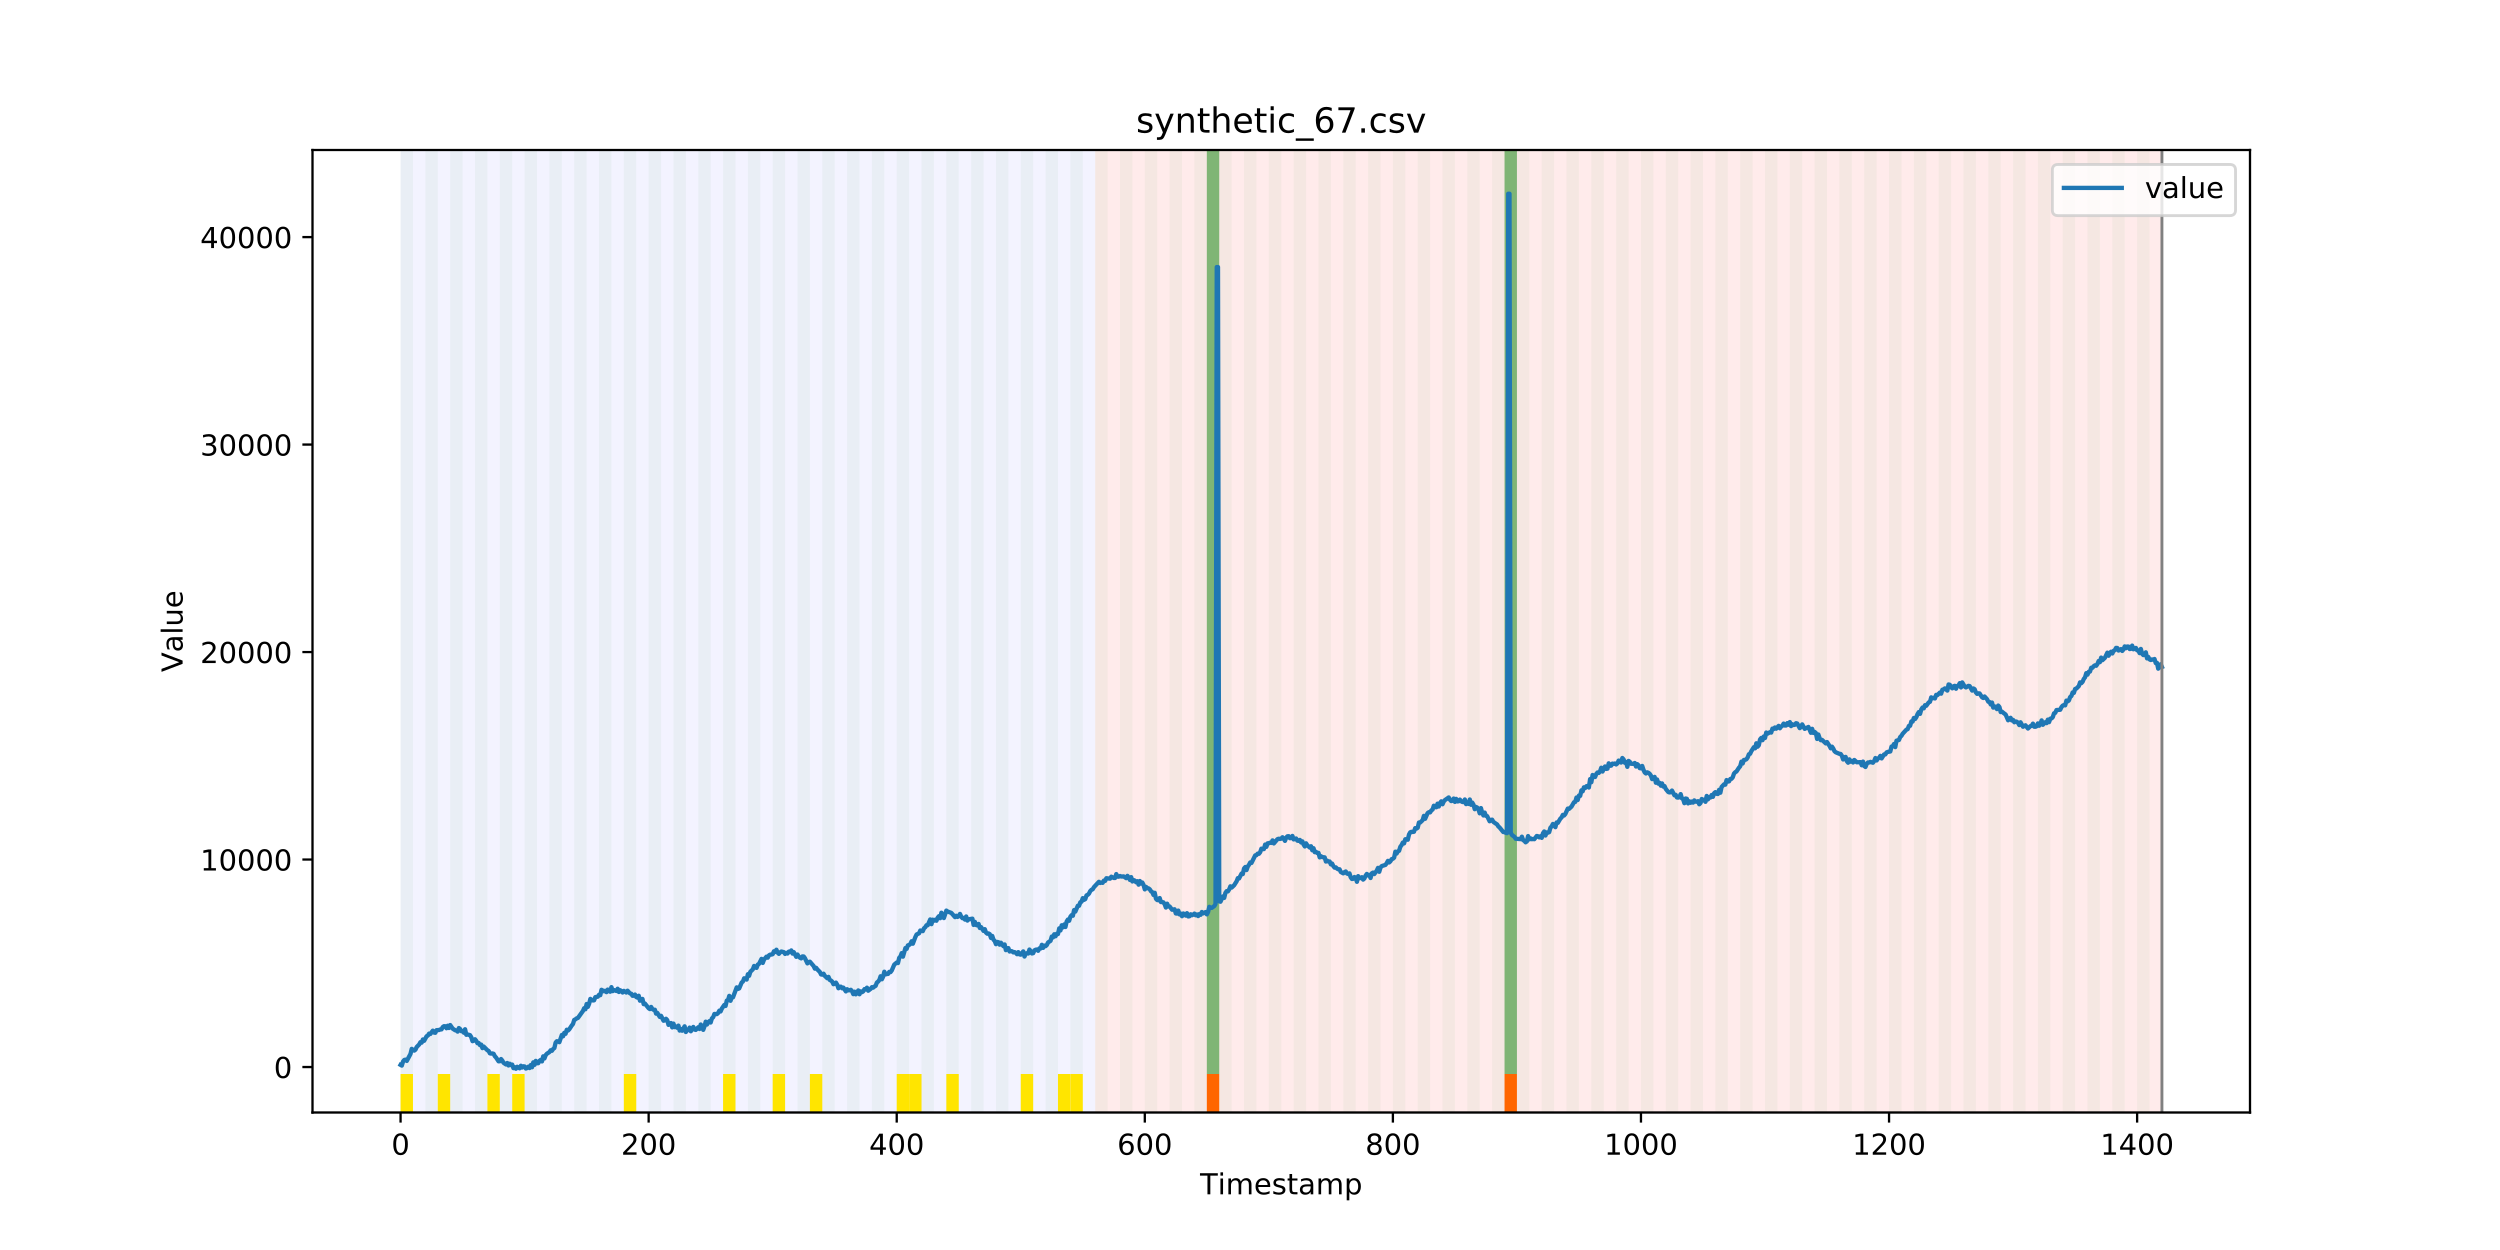 <?xml version="1.0" encoding="utf-8" standalone="no"?>
<!DOCTYPE svg PUBLIC "-//W3C//DTD SVG 1.1//EN"
  "http://www.w3.org/Graphics/SVG/1.1/DTD/svg11.dtd">
<!-- Created with matplotlib (https://matplotlib.org/) -->
<svg height="432pt" version="1.1" viewBox="0 0 864 432" width="864pt" xmlns="http://www.w3.org/2000/svg" xmlns:xlink="http://www.w3.org/1999/xlink">
 <defs>
  <style type="text/css">
*{stroke-linecap:butt;stroke-linejoin:round;}
  </style>
 </defs>
 <g id="figure_1">
  <g id="patch_1">
   <path d="M 0 432 
L 864 432 
L 864 0 
L 0 0 
z
" style="fill:#ffffff;"/>
  </g>
  <g id="axes_1">
   <g id="patch_2">
    <path d="M 108 384.48 
L 777.6 384.48 
L 777.6 51.84 
L 108 51.84 
z
" style="fill:#ffffff;"/>
   </g>
   <g id="patch_3">
    <path clip-path="url(#pb52735a72f)" d="M 138.436 384.48 
L 138.436 51.84 
L 378.498 51.84 
L 378.498 384.48 
z
" style="fill:#0000ff;opacity:0.05;"/>
   </g>
   <g id="patch_4">
    <path clip-path="url(#pb52735a72f)" d="M 378.498 384.48 
L 378.498 51.84 
L 747.164 51.84 
L 747.164 384.48 
z
" style="fill:#ff0000;opacity:0.08;"/>
   </g>
   <g id="patch_5">
    <path clip-path="url(#pb52735a72f)" d="M 138.436 384.48 
L 138.436 51.84 
L 142.723 51.84 
L 142.723 384.48 
z
" style="fill:#008000;opacity:0.04;"/>
   </g>
   <g id="patch_6">
    <path clip-path="url(#pb52735a72f)" d="M 138.436 384.48 
L 138.436 371.174 
L 142.723 371.174 
L 142.723 384.48 
z
" style="fill:#ffe500;"/>
   </g>
   <g id="patch_7">
    <path clip-path="url(#pb52735a72f)" d="M 147.01 384.48 
L 147.01 51.84 
L 151.297 51.84 
L 151.297 384.48 
z
" style="fill:#008000;opacity:0.04;"/>
   </g>
   <g id="patch_8">
    <path clip-path="url(#pb52735a72f)" d="M 151.297 384.48 
L 151.297 371.174 
L 155.584 371.174 
L 155.584 384.48 
z
" style="fill:#ffe500;"/>
   </g>
   <g id="patch_9">
    <path clip-path="url(#pb52735a72f)" d="M 155.584 384.48 
L 155.584 51.84 
L 159.87 51.84 
L 159.87 384.48 
z
" style="fill:#008000;opacity:0.04;"/>
   </g>
   <g id="patch_10">
    <path clip-path="url(#pb52735a72f)" d="M 164.157 384.48 
L 164.157 51.84 
L 168.444 51.84 
L 168.444 384.48 
z
" style="fill:#008000;opacity:0.04;"/>
   </g>
   <g id="patch_11">
    <path clip-path="url(#pb52735a72f)" d="M 168.444 384.48 
L 168.444 371.174 
L 172.731 371.174 
L 172.731 384.48 
z
" style="fill:#ffe500;"/>
   </g>
   <g id="patch_12">
    <path clip-path="url(#pb52735a72f)" d="M 172.731 384.48 
L 172.731 51.84 
L 177.018 51.84 
L 177.018 384.48 
z
" style="fill:#008000;opacity:0.04;"/>
   </g>
   <g id="patch_13">
    <path clip-path="url(#pb52735a72f)" d="M 177.018 384.48 
L 177.018 371.174 
L 181.304 371.174 
L 181.304 384.48 
z
" style="fill:#ffe500;"/>
   </g>
   <g id="patch_14">
    <path clip-path="url(#pb52735a72f)" d="M 417.079 384.48 
L 417.079 371.174 
L 421.366 371.174 
L 421.366 384.48 
z
" style="fill:#ff6600;"/>
   </g>
   <g id="patch_15">
    <path clip-path="url(#pb52735a72f)" d="M 181.304 384.48 
L 181.304 51.84 
L 185.591 51.84 
L 185.591 384.48 
z
" style="fill:#008000;opacity:0.04;"/>
   </g>
   <g id="patch_16">
    <path clip-path="url(#pb52735a72f)" d="M 189.878 384.48 
L 189.878 51.84 
L 194.165 51.84 
L 194.165 384.48 
z
" style="fill:#008000;opacity:0.04;"/>
   </g>
   <g id="patch_17">
    <path clip-path="url(#pb52735a72f)" d="M 198.452 384.48 
L 198.452 51.84 
L 202.739 51.84 
L 202.739 384.48 
z
" style="fill:#008000;opacity:0.04;"/>
   </g>
   <g id="patch_18">
    <path clip-path="url(#pb52735a72f)" d="M 207.025 384.48 
L 207.025 51.84 
L 211.312 51.84 
L 211.312 384.48 
z
" style="fill:#008000;opacity:0.04;"/>
   </g>
   <g id="patch_19">
    <path clip-path="url(#pb52735a72f)" d="M 215.599 384.48 
L 215.599 51.84 
L 219.886 51.84 
L 219.886 384.48 
z
" style="fill:#008000;opacity:0.04;"/>
   </g>
   <g id="patch_20">
    <path clip-path="url(#pb52735a72f)" d="M 215.599 384.48 
L 215.599 371.174 
L 219.886 371.174 
L 219.886 384.48 
z
" style="fill:#ffe500;"/>
   </g>
   <g id="patch_21">
    <path clip-path="url(#pb52735a72f)" d="M 224.173 384.48 
L 224.173 51.84 
L 228.459 51.84 
L 228.459 384.48 
z
" style="fill:#008000;opacity:0.04;"/>
   </g>
   <g id="patch_22">
    <path clip-path="url(#pb52735a72f)" d="M 232.746 384.48 
L 232.746 51.84 
L 237.033 51.84 
L 237.033 384.48 
z
" style="fill:#008000;opacity:0.04;"/>
   </g>
   <g id="patch_23">
    <path clip-path="url(#pb52735a72f)" d="M 241.32 384.48 
L 241.32 51.84 
L 245.607 51.84 
L 245.607 384.48 
z
" style="fill:#008000;opacity:0.04;"/>
   </g>
   <g id="patch_24">
    <path clip-path="url(#pb52735a72f)" d="M 249.893 384.48 
L 249.893 51.84 
L 254.18 51.84 
L 254.18 384.48 
z
" style="fill:#008000;opacity:0.04;"/>
   </g>
   <g id="patch_25">
    <path clip-path="url(#pb52735a72f)" d="M 249.893 384.48 
L 249.893 371.174 
L 254.18 371.174 
L 254.18 384.48 
z
" style="fill:#ffe500;"/>
   </g>
   <g id="patch_26">
    <path clip-path="url(#pb52735a72f)" d="M 258.467 384.48 
L 258.467 51.84 
L 262.754 51.84 
L 262.754 384.48 
z
" style="fill:#008000;opacity:0.04;"/>
   </g>
   <g id="patch_27">
    <path clip-path="url(#pb52735a72f)" d="M 267.041 384.48 
L 267.041 51.84 
L 271.328 51.84 
L 271.328 384.48 
z
" style="fill:#008000;opacity:0.04;"/>
   </g>
   <g id="patch_28">
    <path clip-path="url(#pb52735a72f)" d="M 267.041 384.48 
L 267.041 371.174 
L 271.328 371.174 
L 271.328 384.48 
z
" style="fill:#ffe500;"/>
   </g>
   <g id="patch_29">
    <path clip-path="url(#pb52735a72f)" d="M 275.614 384.48 
L 275.614 51.84 
L 279.901 51.84 
L 279.901 384.48 
z
" style="fill:#008000;opacity:0.04;"/>
   </g>
   <g id="patch_30">
    <path clip-path="url(#pb52735a72f)" d="M 279.901 384.48 
L 279.901 371.174 
L 284.188 371.174 
L 284.188 384.48 
z
" style="fill:#ffe500;"/>
   </g>
   <g id="patch_31">
    <path clip-path="url(#pb52735a72f)" d="M 519.963 384.48 
L 519.963 371.174 
L 524.249 371.174 
L 524.249 384.48 
z
" style="fill:#ff6600;"/>
   </g>
   <g id="patch_32">
    <path clip-path="url(#pb52735a72f)" d="M 284.188 384.48 
L 284.188 51.84 
L 288.475 51.84 
L 288.475 384.48 
z
" style="fill:#008000;opacity:0.04;"/>
   </g>
   <g id="patch_33">
    <path clip-path="url(#pb52735a72f)" d="M 292.762 384.48 
L 292.762 51.84 
L 297.048 51.84 
L 297.048 384.48 
z
" style="fill:#008000;opacity:0.04;"/>
   </g>
   <g id="patch_34">
    <path clip-path="url(#pb52735a72f)" d="M 301.335 384.48 
L 301.335 51.84 
L 305.622 51.84 
L 305.622 384.48 
z
" style="fill:#008000;opacity:0.04;"/>
   </g>
   <g id="patch_35">
    <path clip-path="url(#pb52735a72f)" d="M 309.909 384.48 
L 309.909 51.84 
L 314.196 51.84 
L 314.196 384.48 
z
" style="fill:#008000;opacity:0.04;"/>
   </g>
   <g id="patch_36">
    <path clip-path="url(#pb52735a72f)" d="M 309.909 384.48 
L 309.909 371.174 
L 314.196 371.174 
L 314.196 384.48 
z
" style="fill:#ffe500;"/>
   </g>
   <g id="patch_37">
    <path clip-path="url(#pb52735a72f)" d="M 314.196 384.48 
L 314.196 371.174 
L 318.482 371.174 
L 318.482 384.48 
z
" style="fill:#ffe500;"/>
   </g>
   <g id="patch_38">
    <path clip-path="url(#pb52735a72f)" d="M 318.482 384.48 
L 318.482 51.84 
L 322.769 51.84 
L 322.769 384.48 
z
" style="fill:#008000;opacity:0.04;"/>
   </g>
   <g id="patch_39">
    <path clip-path="url(#pb52735a72f)" d="M 327.056 384.48 
L 327.056 51.84 
L 331.343 51.84 
L 331.343 384.48 
z
" style="fill:#008000;opacity:0.04;"/>
   </g>
   <g id="patch_40">
    <path clip-path="url(#pb52735a72f)" d="M 327.056 384.48 
L 327.056 371.174 
L 331.343 371.174 
L 331.343 384.48 
z
" style="fill:#ffe500;"/>
   </g>
   <g id="patch_41">
    <path clip-path="url(#pb52735a72f)" d="M 335.63 384.48 
L 335.63 51.84 
L 339.917 51.84 
L 339.917 384.48 
z
" style="fill:#008000;opacity:0.04;"/>
   </g>
   <g id="patch_42">
    <path clip-path="url(#pb52735a72f)" d="M 344.203 384.48 
L 344.203 51.84 
L 348.49 51.84 
L 348.49 384.48 
z
" style="fill:#008000;opacity:0.04;"/>
   </g>
   <g id="patch_43">
    <path clip-path="url(#pb52735a72f)" d="M 352.777 384.48 
L 352.777 51.84 
L 357.064 51.84 
L 357.064 384.48 
z
" style="fill:#008000;opacity:0.04;"/>
   </g>
   <g id="patch_44">
    <path clip-path="url(#pb52735a72f)" d="M 352.777 384.48 
L 352.777 371.174 
L 357.064 371.174 
L 357.064 384.48 
z
" style="fill:#ffe500;"/>
   </g>
   <g id="patch_45">
    <path clip-path="url(#pb52735a72f)" d="M 361.351 384.48 
L 361.351 51.84 
L 365.637 51.84 
L 365.637 384.48 
z
" style="fill:#008000;opacity:0.04;"/>
   </g>
   <g id="patch_46">
    <path clip-path="url(#pb52735a72f)" d="M 365.637 384.48 
L 365.637 371.174 
L 369.924 371.174 
L 369.924 384.48 
z
" style="fill:#ffe500;"/>
   </g>
   <g id="patch_47">
    <path clip-path="url(#pb52735a72f)" d="M 369.924 384.48 
L 369.924 51.84 
L 374.211 51.84 
L 374.211 384.48 
z
" style="fill:#008000;opacity:0.04;"/>
   </g>
   <g id="patch_48">
    <path clip-path="url(#pb52735a72f)" d="M 369.924 384.48 
L 369.924 371.174 
L 374.211 371.174 
L 374.211 384.48 
z
" style="fill:#ffe500;"/>
   </g>
   <g id="patch_49">
    <path clip-path="url(#pb52735a72f)" d="M 378.498 384.48 
L 378.498 51.84 
L 382.785 51.84 
L 382.785 384.48 
z
" style="fill:#008000;opacity:0.04;"/>
   </g>
   <g id="patch_50">
    <path clip-path="url(#pb52735a72f)" d="M 387.071 384.48 
L 387.071 51.84 
L 391.358 51.84 
L 391.358 384.48 
z
" style="fill:#008000;opacity:0.04;"/>
   </g>
   <g id="patch_51">
    <path clip-path="url(#pb52735a72f)" d="M 395.645 384.48 
L 395.645 51.84 
L 399.932 51.84 
L 399.932 384.48 
z
" style="fill:#008000;opacity:0.04;"/>
   </g>
   <g id="patch_52">
    <path clip-path="url(#pb52735a72f)" d="M 404.219 384.48 
L 404.219 51.84 
L 408.506 51.84 
L 408.506 384.48 
z
" style="fill:#008000;opacity:0.04;"/>
   </g>
   <g id="patch_53">
    <path clip-path="url(#pb52735a72f)" d="M 412.792 384.48 
L 412.792 51.84 
L 417.079 51.84 
L 417.079 384.48 
z
" style="fill:#008000;opacity:0.04;"/>
   </g>
   <g id="patch_54">
    <path clip-path="url(#pb52735a72f)" d="M 417.079 371.174 
L 417.079 51.84 
L 421.366 51.84 
L 421.366 371.174 
z
" style="fill:#008000;opacity:0.5;"/>
   </g>
   <g id="patch_55">
    <path clip-path="url(#pb52735a72f)" d="M 421.366 384.48 
L 421.366 51.84 
L 425.653 51.84 
L 425.653 384.48 
z
" style="fill:#008000;opacity:0.04;"/>
   </g>
   <g id="patch_56">
    <path clip-path="url(#pb52735a72f)" d="M 429.94 384.48 
L 429.94 51.84 
L 434.226 51.84 
L 434.226 384.48 
z
" style="fill:#008000;opacity:0.04;"/>
   </g>
   <g id="patch_57">
    <path clip-path="url(#pb52735a72f)" d="M 438.513 384.48 
L 438.513 51.84 
L 442.8 51.84 
L 442.8 384.48 
z
" style="fill:#008000;opacity:0.04;"/>
   </g>
   <g id="patch_58">
    <path clip-path="url(#pb52735a72f)" d="M 447.087 384.48 
L 447.087 51.84 
L 451.374 51.84 
L 451.374 384.48 
z
" style="fill:#008000;opacity:0.04;"/>
   </g>
   <g id="patch_59">
    <path clip-path="url(#pb52735a72f)" d="M 455.66 384.48 
L 455.66 51.84 
L 459.947 51.84 
L 459.947 384.48 
z
" style="fill:#008000;opacity:0.04;"/>
   </g>
   <g id="patch_60">
    <path clip-path="url(#pb52735a72f)" d="M 464.234 384.48 
L 464.234 51.84 
L 468.521 51.84 
L 468.521 384.48 
z
" style="fill:#008000;opacity:0.04;"/>
   </g>
   <g id="patch_61">
    <path clip-path="url(#pb52735a72f)" d="M 472.808 384.48 
L 472.808 51.84 
L 477.094 51.84 
L 477.094 384.48 
z
" style="fill:#008000;opacity:0.04;"/>
   </g>
   <g id="patch_62">
    <path clip-path="url(#pb52735a72f)" d="M 481.381 384.48 
L 481.381 51.84 
L 485.668 51.84 
L 485.668 384.48 
z
" style="fill:#008000;opacity:0.04;"/>
   </g>
   <g id="patch_63">
    <path clip-path="url(#pb52735a72f)" d="M 489.955 384.48 
L 489.955 51.84 
L 494.242 51.84 
L 494.242 384.48 
z
" style="fill:#008000;opacity:0.04;"/>
   </g>
   <g id="patch_64">
    <path clip-path="url(#pb52735a72f)" d="M 498.529 384.48 
L 498.529 51.84 
L 502.815 51.84 
L 502.815 384.48 
z
" style="fill:#008000;opacity:0.04;"/>
   </g>
   <g id="patch_65">
    <path clip-path="url(#pb52735a72f)" d="M 507.102 384.48 
L 507.102 51.84 
L 511.389 51.84 
L 511.389 384.48 
z
" style="fill:#008000;opacity:0.04;"/>
   </g>
   <g id="patch_66">
    <path clip-path="url(#pb52735a72f)" d="M 515.676 384.48 
L 515.676 51.84 
L 519.963 51.84 
L 519.963 384.48 
z
" style="fill:#008000;opacity:0.04;"/>
   </g>
   <g id="patch_67">
    <path clip-path="url(#pb52735a72f)" d="M 519.963 371.174 
L 519.963 51.84 
L 524.249 51.84 
L 524.249 371.174 
z
" style="fill:#008000;opacity:0.5;"/>
   </g>
   <g id="patch_68">
    <path clip-path="url(#pb52735a72f)" d="M 524.249 384.48 
L 524.249 51.84 
L 528.536 51.84 
L 528.536 384.48 
z
" style="fill:#008000;opacity:0.04;"/>
   </g>
   <g id="patch_69">
    <path clip-path="url(#pb52735a72f)" d="M 532.823 384.48 
L 532.823 51.84 
L 537.11 51.84 
L 537.11 384.48 
z
" style="fill:#008000;opacity:0.04;"/>
   </g>
   <g id="patch_70">
    <path clip-path="url(#pb52735a72f)" d="M 541.397 384.48 
L 541.397 51.84 
L 545.683 51.84 
L 545.683 384.48 
z
" style="fill:#008000;opacity:0.04;"/>
   </g>
   <g id="patch_71">
    <path clip-path="url(#pb52735a72f)" d="M 549.97 384.48 
L 549.97 51.84 
L 554.257 51.84 
L 554.257 384.48 
z
" style="fill:#008000;opacity:0.04;"/>
   </g>
   <g id="patch_72">
    <path clip-path="url(#pb52735a72f)" d="M 558.544 384.48 
L 558.544 51.84 
L 562.831 51.84 
L 562.831 384.48 
z
" style="fill:#008000;opacity:0.04;"/>
   </g>
   <g id="patch_73">
    <path clip-path="url(#pb52735a72f)" d="M 567.118 384.48 
L 567.118 51.84 
L 571.404 51.84 
L 571.404 384.48 
z
" style="fill:#008000;opacity:0.04;"/>
   </g>
   <g id="patch_74">
    <path clip-path="url(#pb52735a72f)" d="M 575.691 384.48 
L 575.691 51.84 
L 579.978 51.84 
L 579.978 384.48 
z
" style="fill:#008000;opacity:0.04;"/>
   </g>
   <g id="patch_75">
    <path clip-path="url(#pb52735a72f)" d="M 584.265 384.48 
L 584.265 51.84 
L 588.552 51.84 
L 588.552 384.48 
z
" style="fill:#008000;opacity:0.04;"/>
   </g>
   <g id="patch_76">
    <path clip-path="url(#pb52735a72f)" d="M 592.838 384.48 
L 592.838 51.84 
L 597.125 51.84 
L 597.125 384.48 
z
" style="fill:#008000;opacity:0.04;"/>
   </g>
   <g id="patch_77">
    <path clip-path="url(#pb52735a72f)" d="M 601.412 384.48 
L 601.412 51.84 
L 605.699 51.84 
L 605.699 384.48 
z
" style="fill:#008000;opacity:0.04;"/>
   </g>
   <g id="patch_78">
    <path clip-path="url(#pb52735a72f)" d="M 609.986 384.48 
L 609.986 51.84 
L 614.272 51.84 
L 614.272 384.48 
z
" style="fill:#008000;opacity:0.04;"/>
   </g>
   <g id="patch_79">
    <path clip-path="url(#pb52735a72f)" d="M 618.559 384.48 
L 618.559 51.84 
L 622.846 51.84 
L 622.846 384.48 
z
" style="fill:#008000;opacity:0.04;"/>
   </g>
   <g id="patch_80">
    <path clip-path="url(#pb52735a72f)" d="M 627.133 384.48 
L 627.133 51.84 
L 631.42 51.84 
L 631.42 384.48 
z
" style="fill:#008000;opacity:0.04;"/>
   </g>
   <g id="patch_81">
    <path clip-path="url(#pb52735a72f)" d="M 635.707 384.48 
L 635.707 51.84 
L 639.993 51.84 
L 639.993 384.48 
z
" style="fill:#008000;opacity:0.04;"/>
   </g>
   <g id="patch_82">
    <path clip-path="url(#pb52735a72f)" d="M 644.28 384.48 
L 644.28 51.84 
L 648.567 51.84 
L 648.567 384.48 
z
" style="fill:#008000;opacity:0.04;"/>
   </g>
   <g id="patch_83">
    <path clip-path="url(#pb52735a72f)" d="M 652.854 384.48 
L 652.854 51.84 
L 657.141 51.84 
L 657.141 384.48 
z
" style="fill:#008000;opacity:0.04;"/>
   </g>
   <g id="patch_84">
    <path clip-path="url(#pb52735a72f)" d="M 661.427 384.48 
L 661.427 51.84 
L 665.714 51.84 
L 665.714 384.48 
z
" style="fill:#008000;opacity:0.04;"/>
   </g>
   <g id="patch_85">
    <path clip-path="url(#pb52735a72f)" d="M 670.001 384.48 
L 670.001 51.84 
L 674.288 51.84 
L 674.288 384.48 
z
" style="fill:#008000;opacity:0.04;"/>
   </g>
   <g id="patch_86">
    <path clip-path="url(#pb52735a72f)" d="M 678.575 384.48 
L 678.575 51.84 
L 682.861 51.84 
L 682.861 384.48 
z
" style="fill:#008000;opacity:0.04;"/>
   </g>
   <g id="patch_87">
    <path clip-path="url(#pb52735a72f)" d="M 687.148 384.48 
L 687.148 51.84 
L 691.435 51.84 
L 691.435 384.48 
z
" style="fill:#008000;opacity:0.04;"/>
   </g>
   <g id="patch_88">
    <path clip-path="url(#pb52735a72f)" d="M 695.722 384.48 
L 695.722 51.84 
L 700.009 51.84 
L 700.009 384.48 
z
" style="fill:#008000;opacity:0.04;"/>
   </g>
   <g id="patch_89">
    <path clip-path="url(#pb52735a72f)" d="M 704.296 384.48 
L 704.296 51.84 
L 708.582 51.84 
L 708.582 384.48 
z
" style="fill:#008000;opacity:0.04;"/>
   </g>
   <g id="patch_90">
    <path clip-path="url(#pb52735a72f)" d="M 712.869 384.48 
L 712.869 51.84 
L 717.156 51.84 
L 717.156 384.48 
z
" style="fill:#008000;opacity:0.04;"/>
   </g>
   <g id="patch_91">
    <path clip-path="url(#pb52735a72f)" d="M 721.443 384.48 
L 721.443 51.84 
L 725.73 51.84 
L 725.73 384.48 
z
" style="fill:#008000;opacity:0.04;"/>
   </g>
   <g id="patch_92">
    <path clip-path="url(#pb52735a72f)" d="M 730.016 384.48 
L 730.016 51.84 
L 734.303 51.84 
L 734.303 384.48 
z
" style="fill:#008000;opacity:0.04;"/>
   </g>
   <g id="patch_93">
    <path clip-path="url(#pb52735a72f)" d="M 738.59 384.48 
L 738.59 51.84 
L 742.877 51.84 
L 742.877 384.48 
z
" style="fill:#008000;opacity:0.04;"/>
   </g>
   <g id="matplotlib.axis_1">
    <g id="xtick_1">
     <g id="line2d_1">
      <defs>
       <path d="M 0 0 
L 0 3.5 
" id="ma76ef8c3d4" style="stroke:#000000;stroke-width:0.8;"/>
      </defs>
      <g>
       <use style="stroke:#000000;stroke-width:0.8;" x="138.436" xlink:href="#ma76ef8c3d4" y="384.48"/>
      </g>
     </g>
     <g id="text_1">
      <!-- 0 -->
      <defs>
       <path d="M 31.781 66.406 
Q 24.172 66.406 20.328 58.906 
Q 16.5 51.422 16.5 36.375 
Q 16.5 21.391 20.328 13.891 
Q 24.172 6.391 31.781 6.391 
Q 39.453 6.391 43.281 13.891 
Q 47.125 21.391 47.125 36.375 
Q 47.125 51.422 43.281 58.906 
Q 39.453 66.406 31.781 66.406 
z
M 31.781 74.219 
Q 44.047 74.219 50.516 64.516 
Q 56.984 54.828 56.984 36.375 
Q 56.984 17.969 50.516 8.266 
Q 44.047 -1.422 31.781 -1.422 
Q 19.531 -1.422 13.062 8.266 
Q 6.594 17.969 6.594 36.375 
Q 6.594 54.828 13.062 64.516 
Q 19.531 74.219 31.781 74.219 
z
" id="DejaVuSans-48"/>
      </defs>
      <g transform="translate(135.255 399.078)scale(0.1 -0.1)">
       <use xlink:href="#DejaVuSans-48"/>
      </g>
     </g>
    </g>
    <g id="xtick_2">
     <g id="line2d_2">
      <g>
       <use style="stroke:#000000;stroke-width:0.8;" x="224.173" xlink:href="#ma76ef8c3d4" y="384.48"/>
      </g>
     </g>
     <g id="text_2">
      <!-- 200 -->
      <defs>
       <path d="M 19.188 8.297 
L 53.609 8.297 
L 53.609 0 
L 7.328 0 
L 7.328 8.297 
Q 12.938 14.109 22.625 23.891 
Q 32.328 33.688 34.812 36.531 
Q 39.547 41.844 41.422 45.531 
Q 43.312 49.219 43.312 52.781 
Q 43.312 58.594 39.234 62.25 
Q 35.156 65.922 28.609 65.922 
Q 23.969 65.922 18.812 64.312 
Q 13.672 62.703 7.812 59.422 
L 7.812 69.391 
Q 13.766 71.781 18.938 73 
Q 24.125 74.219 28.422 74.219 
Q 39.75 74.219 46.484 68.547 
Q 53.219 62.891 53.219 53.422 
Q 53.219 48.922 51.531 44.891 
Q 49.859 40.875 45.406 35.406 
Q 44.188 33.984 37.641 27.219 
Q 31.109 20.453 19.188 8.297 
z
" id="DejaVuSans-50"/>
      </defs>
      <g transform="translate(214.629 399.078)scale(0.1 -0.1)">
       <use xlink:href="#DejaVuSans-50"/>
       <use x="63.623" xlink:href="#DejaVuSans-48"/>
       <use x="127.246" xlink:href="#DejaVuSans-48"/>
      </g>
     </g>
    </g>
    <g id="xtick_3">
     <g id="line2d_3">
      <g>
       <use style="stroke:#000000;stroke-width:0.8;" x="309.909" xlink:href="#ma76ef8c3d4" y="384.48"/>
      </g>
     </g>
     <g id="text_3">
      <!-- 400 -->
      <defs>
       <path d="M 37.797 64.312 
L 12.891 25.391 
L 37.797 25.391 
z
M 35.203 72.906 
L 47.609 72.906 
L 47.609 25.391 
L 58.016 25.391 
L 58.016 17.188 
L 47.609 17.188 
L 47.609 0 
L 37.797 0 
L 37.797 17.188 
L 4.891 17.188 
L 4.891 26.703 
z
" id="DejaVuSans-52"/>
      </defs>
      <g transform="translate(300.365 399.078)scale(0.1 -0.1)">
       <use xlink:href="#DejaVuSans-52"/>
       <use x="63.623" xlink:href="#DejaVuSans-48"/>
       <use x="127.246" xlink:href="#DejaVuSans-48"/>
      </g>
     </g>
    </g>
    <g id="xtick_4">
     <g id="line2d_4">
      <g>
       <use style="stroke:#000000;stroke-width:0.8;" x="395.645" xlink:href="#ma76ef8c3d4" y="384.48"/>
      </g>
     </g>
     <g id="text_4">
      <!-- 600 -->
      <defs>
       <path d="M 33.016 40.375 
Q 26.375 40.375 22.484 35.828 
Q 18.609 31.297 18.609 23.391 
Q 18.609 15.531 22.484 10.953 
Q 26.375 6.391 33.016 6.391 
Q 39.656 6.391 43.531 10.953 
Q 47.406 15.531 47.406 23.391 
Q 47.406 31.297 43.531 35.828 
Q 39.656 40.375 33.016 40.375 
z
M 52.594 71.297 
L 52.594 62.312 
Q 48.875 64.062 45.094 64.984 
Q 41.312 65.922 37.594 65.922 
Q 27.828 65.922 22.672 59.328 
Q 17.531 52.734 16.797 39.406 
Q 19.672 43.656 24.016 45.922 
Q 28.375 48.188 33.594 48.188 
Q 44.578 48.188 50.953 41.516 
Q 57.328 34.859 57.328 23.391 
Q 57.328 12.156 50.688 5.359 
Q 44.047 -1.422 33.016 -1.422 
Q 20.359 -1.422 13.672 8.266 
Q 6.984 17.969 6.984 36.375 
Q 6.984 53.656 15.188 63.938 
Q 23.391 74.219 37.203 74.219 
Q 40.922 74.219 44.703 73.484 
Q 48.484 72.75 52.594 71.297 
z
" id="DejaVuSans-54"/>
      </defs>
      <g transform="translate(386.101 399.078)scale(0.1 -0.1)">
       <use xlink:href="#DejaVuSans-54"/>
       <use x="63.623" xlink:href="#DejaVuSans-48"/>
       <use x="127.246" xlink:href="#DejaVuSans-48"/>
      </g>
     </g>
    </g>
    <g id="xtick_5">
     <g id="line2d_5">
      <g>
       <use style="stroke:#000000;stroke-width:0.8;" x="481.381" xlink:href="#ma76ef8c3d4" y="384.48"/>
      </g>
     </g>
     <g id="text_5">
      <!-- 800 -->
      <defs>
       <path d="M 31.781 34.625 
Q 24.75 34.625 20.719 30.859 
Q 16.703 27.094 16.703 20.516 
Q 16.703 13.922 20.719 10.156 
Q 24.75 6.391 31.781 6.391 
Q 38.812 6.391 42.859 10.172 
Q 46.922 13.969 46.922 20.516 
Q 46.922 27.094 42.891 30.859 
Q 38.875 34.625 31.781 34.625 
z
M 21.922 38.812 
Q 15.578 40.375 12.031 44.719 
Q 8.5 49.078 8.5 55.328 
Q 8.5 64.062 14.719 69.141 
Q 20.953 74.219 31.781 74.219 
Q 42.672 74.219 48.875 69.141 
Q 55.078 64.062 55.078 55.328 
Q 55.078 49.078 51.531 44.719 
Q 48 40.375 41.703 38.812 
Q 48.828 37.156 52.797 32.312 
Q 56.781 27.484 56.781 20.516 
Q 56.781 9.906 50.312 4.234 
Q 43.844 -1.422 31.781 -1.422 
Q 19.734 -1.422 13.25 4.234 
Q 6.781 9.906 6.781 20.516 
Q 6.781 27.484 10.781 32.312 
Q 14.797 37.156 21.922 38.812 
z
M 18.312 54.391 
Q 18.312 48.734 21.844 45.562 
Q 25.391 42.391 31.781 42.391 
Q 38.141 42.391 41.719 45.562 
Q 45.312 48.734 45.312 54.391 
Q 45.312 60.062 41.719 63.234 
Q 38.141 66.406 31.781 66.406 
Q 25.391 66.406 21.844 63.234 
Q 18.312 60.062 18.312 54.391 
z
" id="DejaVuSans-56"/>
      </defs>
      <g transform="translate(471.838 399.078)scale(0.1 -0.1)">
       <use xlink:href="#DejaVuSans-56"/>
       <use x="63.623" xlink:href="#DejaVuSans-48"/>
       <use x="127.246" xlink:href="#DejaVuSans-48"/>
      </g>
     </g>
    </g>
    <g id="xtick_6">
     <g id="line2d_6">
      <g>
       <use style="stroke:#000000;stroke-width:0.8;" x="567.118" xlink:href="#ma76ef8c3d4" y="384.48"/>
      </g>
     </g>
     <g id="text_6">
      <!-- 1000 -->
      <defs>
       <path d="M 12.406 8.297 
L 28.516 8.297 
L 28.516 63.922 
L 10.984 60.406 
L 10.984 69.391 
L 28.422 72.906 
L 38.281 72.906 
L 38.281 8.297 
L 54.391 8.297 
L 54.391 0 
L 12.406 0 
z
" id="DejaVuSans-49"/>
      </defs>
      <g transform="translate(554.393 399.078)scale(0.1 -0.1)">
       <use xlink:href="#DejaVuSans-49"/>
       <use x="63.623" xlink:href="#DejaVuSans-48"/>
       <use x="127.246" xlink:href="#DejaVuSans-48"/>
       <use x="190.869" xlink:href="#DejaVuSans-48"/>
      </g>
     </g>
    </g>
    <g id="xtick_7">
     <g id="line2d_7">
      <g>
       <use style="stroke:#000000;stroke-width:0.8;" x="652.854" xlink:href="#ma76ef8c3d4" y="384.48"/>
      </g>
     </g>
     <g id="text_7">
      <!-- 1200 -->
      <g transform="translate(640.129 399.078)scale(0.1 -0.1)">
       <use xlink:href="#DejaVuSans-49"/>
       <use x="63.623" xlink:href="#DejaVuSans-50"/>
       <use x="127.246" xlink:href="#DejaVuSans-48"/>
       <use x="190.869" xlink:href="#DejaVuSans-48"/>
      </g>
     </g>
    </g>
    <g id="xtick_8">
     <g id="line2d_8">
      <g>
       <use style="stroke:#000000;stroke-width:0.8;" x="738.59" xlink:href="#ma76ef8c3d4" y="384.48"/>
      </g>
     </g>
     <g id="text_8">
      <!-- 1400 -->
      <g transform="translate(725.865 399.078)scale(0.1 -0.1)">
       <use xlink:href="#DejaVuSans-49"/>
       <use x="63.623" xlink:href="#DejaVuSans-52"/>
       <use x="127.246" xlink:href="#DejaVuSans-48"/>
       <use x="190.869" xlink:href="#DejaVuSans-48"/>
      </g>
     </g>
    </g>
    <g id="text_9">
     <!-- Timestamp -->
     <defs>
      <path d="M -0.297 72.906 
L 61.375 72.906 
L 61.375 64.594 
L 35.5 64.594 
L 35.5 0 
L 25.594 0 
L 25.594 64.594 
L -0.297 64.594 
z
" id="DejaVuSans-84"/>
      <path d="M 9.422 54.688 
L 18.406 54.688 
L 18.406 0 
L 9.422 0 
z
M 9.422 75.984 
L 18.406 75.984 
L 18.406 64.594 
L 9.422 64.594 
z
" id="DejaVuSans-105"/>
      <path d="M 52 44.188 
Q 55.375 50.25 60.062 53.125 
Q 64.75 56 71.094 56 
Q 79.641 56 84.281 50.016 
Q 88.922 44.047 88.922 33.016 
L 88.922 0 
L 79.891 0 
L 79.891 32.719 
Q 79.891 40.578 77.094 44.375 
Q 74.312 48.188 68.609 48.188 
Q 61.625 48.188 57.562 43.547 
Q 53.516 38.922 53.516 30.906 
L 53.516 0 
L 44.484 0 
L 44.484 32.719 
Q 44.484 40.625 41.703 44.406 
Q 38.922 48.188 33.109 48.188 
Q 26.219 48.188 22.156 43.531 
Q 18.109 38.875 18.109 30.906 
L 18.109 0 
L 9.078 0 
L 9.078 54.688 
L 18.109 54.688 
L 18.109 46.188 
Q 21.188 51.219 25.484 53.609 
Q 29.781 56 35.688 56 
Q 41.656 56 45.828 52.969 
Q 50 49.953 52 44.188 
z
" id="DejaVuSans-109"/>
      <path d="M 56.203 29.594 
L 56.203 25.203 
L 14.891 25.203 
Q 15.484 15.922 20.484 11.062 
Q 25.484 6.203 34.422 6.203 
Q 39.594 6.203 44.453 7.469 
Q 49.312 8.734 54.109 11.281 
L 54.109 2.781 
Q 49.266 0.734 44.188 -0.344 
Q 39.109 -1.422 33.891 -1.422 
Q 20.797 -1.422 13.156 6.188 
Q 5.516 13.812 5.516 26.812 
Q 5.516 40.234 12.766 48.109 
Q 20.016 56 32.328 56 
Q 43.359 56 49.781 48.891 
Q 56.203 41.797 56.203 29.594 
z
M 47.219 32.234 
Q 47.125 39.594 43.094 43.984 
Q 39.062 48.391 32.422 48.391 
Q 24.906 48.391 20.391 44.141 
Q 15.875 39.891 15.188 32.172 
z
" id="DejaVuSans-101"/>
      <path d="M 44.281 53.078 
L 44.281 44.578 
Q 40.484 46.531 36.375 47.5 
Q 32.281 48.484 27.875 48.484 
Q 21.188 48.484 17.844 46.438 
Q 14.5 44.391 14.5 40.281 
Q 14.5 37.156 16.891 35.375 
Q 19.281 33.594 26.516 31.984 
L 29.594 31.297 
Q 39.156 29.25 43.188 25.516 
Q 47.219 21.781 47.219 15.094 
Q 47.219 7.469 41.188 3.016 
Q 35.156 -1.422 24.609 -1.422 
Q 20.219 -1.422 15.453 -0.562 
Q 10.688 0.297 5.422 2 
L 5.422 11.281 
Q 10.406 8.688 15.234 7.391 
Q 20.062 6.109 24.812 6.109 
Q 31.156 6.109 34.562 8.281 
Q 37.984 10.453 37.984 14.406 
Q 37.984 18.062 35.516 20.016 
Q 33.062 21.969 24.703 23.781 
L 21.578 24.516 
Q 13.234 26.266 9.516 29.906 
Q 5.812 33.547 5.812 39.891 
Q 5.812 47.609 11.281 51.797 
Q 16.75 56 26.812 56 
Q 31.781 56 36.172 55.266 
Q 40.578 54.547 44.281 53.078 
z
" id="DejaVuSans-115"/>
      <path d="M 18.312 70.219 
L 18.312 54.688 
L 36.812 54.688 
L 36.812 47.703 
L 18.312 47.703 
L 18.312 18.016 
Q 18.312 11.328 20.141 9.422 
Q 21.969 7.516 27.594 7.516 
L 36.812 7.516 
L 36.812 0 
L 27.594 0 
Q 17.188 0 13.234 3.875 
Q 9.281 7.766 9.281 18.016 
L 9.281 47.703 
L 2.688 47.703 
L 2.688 54.688 
L 9.281 54.688 
L 9.281 70.219 
z
" id="DejaVuSans-116"/>
      <path d="M 34.281 27.484 
Q 23.391 27.484 19.188 25 
Q 14.984 22.516 14.984 16.5 
Q 14.984 11.719 18.141 8.906 
Q 21.297 6.109 26.703 6.109 
Q 34.188 6.109 38.703 11.406 
Q 43.219 16.703 43.219 25.484 
L 43.219 27.484 
z
M 52.203 31.203 
L 52.203 0 
L 43.219 0 
L 43.219 8.297 
Q 40.141 3.328 35.547 0.953 
Q 30.953 -1.422 24.312 -1.422 
Q 15.922 -1.422 10.953 3.297 
Q 6 8.016 6 15.922 
Q 6 25.141 12.172 29.828 
Q 18.359 34.516 30.609 34.516 
L 43.219 34.516 
L 43.219 35.406 
Q 43.219 41.609 39.141 45 
Q 35.062 48.391 27.688 48.391 
Q 23 48.391 18.547 47.266 
Q 14.109 46.141 10.016 43.891 
L 10.016 52.203 
Q 14.938 54.109 19.578 55.047 
Q 24.219 56 28.609 56 
Q 40.484 56 46.344 49.844 
Q 52.203 43.703 52.203 31.203 
z
" id="DejaVuSans-97"/>
      <path d="M 18.109 8.203 
L 18.109 -20.797 
L 9.078 -20.797 
L 9.078 54.688 
L 18.109 54.688 
L 18.109 46.391 
Q 20.953 51.266 25.266 53.625 
Q 29.594 56 35.594 56 
Q 45.562 56 51.781 48.094 
Q 58.016 40.188 58.016 27.297 
Q 58.016 14.406 51.781 6.484 
Q 45.562 -1.422 35.594 -1.422 
Q 29.594 -1.422 25.266 0.953 
Q 20.953 3.328 18.109 8.203 
z
M 48.688 27.297 
Q 48.688 37.203 44.609 42.844 
Q 40.531 48.484 33.406 48.484 
Q 26.266 48.484 22.188 42.844 
Q 18.109 37.203 18.109 27.297 
Q 18.109 17.391 22.188 11.75 
Q 26.266 6.109 33.406 6.109 
Q 40.531 6.109 44.609 11.75 
Q 48.688 17.391 48.688 27.297 
z
" id="DejaVuSans-112"/>
     </defs>
     <g transform="translate(414.739 412.757)scale(0.1 -0.1)">
      <use xlink:href="#DejaVuSans-84"/>
      <use x="61.037" xlink:href="#DejaVuSans-105"/>
      <use x="88.82" xlink:href="#DejaVuSans-109"/>
      <use x="186.232" xlink:href="#DejaVuSans-101"/>
      <use x="247.756" xlink:href="#DejaVuSans-115"/>
      <use x="299.855" xlink:href="#DejaVuSans-116"/>
      <use x="339.064" xlink:href="#DejaVuSans-97"/>
      <use x="400.344" xlink:href="#DejaVuSans-109"/>
      <use x="497.756" xlink:href="#DejaVuSans-112"/>
     </g>
    </g>
   </g>
   <g id="matplotlib.axis_2">
    <g id="ytick_1">
     <g id="line2d_9">
      <defs>
       <path d="M 0 0 
L -3.5 0 
" id="mb7cf432bb8" style="stroke:#000000;stroke-width:0.8;"/>
      </defs>
      <g>
       <use style="stroke:#000000;stroke-width:0.8;" x="108" xlink:href="#mb7cf432bb8" y="368.76"/>
      </g>
     </g>
     <g id="text_10">
      <!-- 0 -->
      <g transform="translate(94.638 372.56)scale(0.1 -0.1)">
       <use xlink:href="#DejaVuSans-48"/>
      </g>
     </g>
    </g>
    <g id="ytick_2">
     <g id="line2d_10">
      <g>
       <use style="stroke:#000000;stroke-width:0.8;" x="108" xlink:href="#mb7cf432bb8" y="297.055"/>
      </g>
     </g>
     <g id="text_11">
      <!-- 10000 -->
      <g transform="translate(69.188 300.855)scale(0.1 -0.1)">
       <use xlink:href="#DejaVuSans-49"/>
       <use x="63.623" xlink:href="#DejaVuSans-48"/>
       <use x="127.246" xlink:href="#DejaVuSans-48"/>
       <use x="190.869" xlink:href="#DejaVuSans-48"/>
       <use x="254.492" xlink:href="#DejaVuSans-48"/>
      </g>
     </g>
    </g>
    <g id="ytick_3">
     <g id="line2d_11">
      <g>
       <use style="stroke:#000000;stroke-width:0.8;" x="108" xlink:href="#mb7cf432bb8" y="225.351"/>
      </g>
     </g>
     <g id="text_12">
      <!-- 20000 -->
      <g transform="translate(69.188 229.15)scale(0.1 -0.1)">
       <use xlink:href="#DejaVuSans-50"/>
       <use x="63.623" xlink:href="#DejaVuSans-48"/>
       <use x="127.246" xlink:href="#DejaVuSans-48"/>
       <use x="190.869" xlink:href="#DejaVuSans-48"/>
       <use x="254.492" xlink:href="#DejaVuSans-48"/>
      </g>
     </g>
    </g>
    <g id="ytick_4">
     <g id="line2d_12">
      <g>
       <use style="stroke:#000000;stroke-width:0.8;" x="108" xlink:href="#mb7cf432bb8" y="153.646"/>
      </g>
     </g>
     <g id="text_13">
      <!-- 30000 -->
      <defs>
       <path d="M 40.578 39.312 
Q 47.656 37.797 51.625 33 
Q 55.609 28.219 55.609 21.188 
Q 55.609 10.406 48.188 4.484 
Q 40.766 -1.422 27.094 -1.422 
Q 22.516 -1.422 17.656 -0.516 
Q 12.797 0.391 7.625 2.203 
L 7.625 11.719 
Q 11.719 9.328 16.594 8.109 
Q 21.484 6.891 26.812 6.891 
Q 36.078 6.891 40.938 10.547 
Q 45.797 14.203 45.797 21.188 
Q 45.797 27.641 41.281 31.266 
Q 36.766 34.906 28.719 34.906 
L 20.219 34.906 
L 20.219 43.016 
L 29.109 43.016 
Q 36.375 43.016 40.234 45.922 
Q 44.094 48.828 44.094 54.297 
Q 44.094 59.906 40.109 62.906 
Q 36.141 65.922 28.719 65.922 
Q 24.656 65.922 20.016 65.031 
Q 15.375 64.156 9.812 62.312 
L 9.812 71.094 
Q 15.438 72.656 20.344 73.438 
Q 25.25 74.219 29.594 74.219 
Q 40.828 74.219 47.359 69.109 
Q 53.906 64.016 53.906 55.328 
Q 53.906 49.266 50.438 45.094 
Q 46.969 40.922 40.578 39.312 
z
" id="DejaVuSans-51"/>
      </defs>
      <g transform="translate(69.188 157.445)scale(0.1 -0.1)">
       <use xlink:href="#DejaVuSans-51"/>
       <use x="63.623" xlink:href="#DejaVuSans-48"/>
       <use x="127.246" xlink:href="#DejaVuSans-48"/>
       <use x="190.869" xlink:href="#DejaVuSans-48"/>
       <use x="254.492" xlink:href="#DejaVuSans-48"/>
      </g>
     </g>
    </g>
    <g id="ytick_5">
     <g id="line2d_13">
      <g>
       <use style="stroke:#000000;stroke-width:0.8;" x="108" xlink:href="#mb7cf432bb8" y="81.941"/>
      </g>
     </g>
     <g id="text_14">
      <!-- 40000 -->
      <g transform="translate(69.188 85.74)scale(0.1 -0.1)">
       <use xlink:href="#DejaVuSans-52"/>
       <use x="63.623" xlink:href="#DejaVuSans-48"/>
       <use x="127.246" xlink:href="#DejaVuSans-48"/>
       <use x="190.869" xlink:href="#DejaVuSans-48"/>
       <use x="254.492" xlink:href="#DejaVuSans-48"/>
      </g>
     </g>
    </g>
    <g id="text_15">
     <!-- Value -->
     <defs>
      <path d="M 28.609 0 
L 0.781 72.906 
L 11.078 72.906 
L 34.188 11.531 
L 57.328 72.906 
L 67.578 72.906 
L 39.797 0 
z
" id="DejaVuSans-86"/>
      <path d="M 9.422 75.984 
L 18.406 75.984 
L 18.406 0 
L 9.422 0 
z
" id="DejaVuSans-108"/>
      <path d="M 8.5 21.578 
L 8.5 54.688 
L 17.484 54.688 
L 17.484 21.922 
Q 17.484 14.156 20.5 10.266 
Q 23.531 6.391 29.594 6.391 
Q 36.859 6.391 41.078 11.031 
Q 45.312 15.672 45.312 23.688 
L 45.312 54.688 
L 54.297 54.688 
L 54.297 0 
L 45.312 0 
L 45.312 8.406 
Q 42.047 3.422 37.719 1 
Q 33.406 -1.422 27.688 -1.422 
Q 18.266 -1.422 13.375 4.438 
Q 8.5 10.297 8.5 21.578 
z
M 31.109 56 
z
" id="DejaVuSans-117"/>
     </defs>
     <g transform="translate(63.108 232.273)rotate(-90)scale(0.1 -0.1)">
      <use xlink:href="#DejaVuSans-86"/>
      <use x="68.299" xlink:href="#DejaVuSans-97"/>
      <use x="129.578" xlink:href="#DejaVuSans-108"/>
      <use x="157.361" xlink:href="#DejaVuSans-117"/>
      <use x="220.74" xlink:href="#DejaVuSans-101"/>
     </g>
    </g>
   </g>
   <g id="line2d_14">
    <path clip-path="url(#pb52735a72f)" d="M 138.436 368.02 
L 138.865 368.266 
L 139.294 366.861 
L 139.722 366.329 
L 140.151 366.209 
L 140.58 366.651 
L 141.866 364.243 
L 142.294 362.489 
L 143.152 363.092 
L 143.581 362.771 
L 144.009 361.847 
L 144.867 360.973 
L 145.295 360.187 
L 145.724 360.337 
L 146.153 359.243 
L 146.581 359.694 
L 147.439 358.119 
L 147.867 357.894 
L 148.296 357.221 
L 148.725 357.348 
L 149.582 356.201 
L 150.011 356.853 
L 150.439 356.923 
L 150.868 356.034 
L 151.725 355.976 
L 152.154 355.773 
L 152.583 355.758 
L 153.012 354.953 
L 153.44 354.655 
L 153.869 354.676 
L 154.298 355.361 
L 154.726 354.494 
L 155.155 355.27 
L 155.584 354.258 
L 156.441 355.495 
L 157.298 356.05 
L 157.727 356.124 
L 158.156 356.522 
L 158.584 355.299 
L 159.013 355.644 
L 159.442 356.38 
L 159.87 356.343 
L 160.299 356.899 
L 160.728 355.709 
L 161.156 357.616 
L 161.585 357.511 
L 162.443 357.751 
L 162.871 358.462 
L 163.3 359.825 
L 163.729 359.664 
L 164.157 359.175 
L 164.586 359.707 
L 165.015 360.531 
L 165.443 360.467 
L 165.872 361.184 
L 166.301 361.01 
L 166.729 362.226 
L 167.158 361.682 
L 168.444 362.965 
L 168.873 363.208 
L 169.301 364.032 
L 169.73 364.119 
L 170.159 364.072 
L 170.587 364.195 
L 171.016 365.021 
L 171.445 365.484 
L 172.302 366.788 
L 172.731 366.762 
L 173.16 366.006 
L 173.588 366.527 
L 174.017 367.294 
L 174.874 367.877 
L 175.303 367.373 
L 175.732 368.222 
L 176.16 367.626 
L 176.589 368.103 
L 177.018 367.919 
L 177.446 369.155 
L 177.875 368.816 
L 178.304 369.36 
L 178.732 368.679 
L 179.59 369.206 
L 180.018 368.33 
L 180.447 368.942 
L 180.876 368.518 
L 181.304 368.572 
L 181.733 369.288 
L 182.162 369.108 
L 182.591 368.65 
L 183.019 369.107 
L 183.448 368.075 
L 183.877 368.836 
L 184.305 367.15 
L 184.734 368.006 
L 185.163 366.649 
L 185.591 367.445 
L 186.02 367.442 
L 186.449 366.627 
L 186.877 366.299 
L 187.306 366.824 
L 187.735 365.068 
L 188.163 365.794 
L 188.592 364.656 
L 189.021 364.161 
L 189.878 363.6 
L 190.307 362.98 
L 190.735 363.153 
L 191.164 362.534 
L 191.593 362.196 
L 192.022 360.318 
L 192.45 359.843 
L 192.879 359.947 
L 193.308 360.174 
L 194.165 357.689 
L 194.594 358.149 
L 195.022 356.944 
L 195.451 357.287 
L 195.88 355.878 
L 196.308 356.152 
L 196.737 355.729 
L 197.594 354.421 
L 198.023 353.884 
L 198.452 352.489 
L 198.88 352.282 
L 199.309 351.937 
L 199.738 351.789 
L 201.452 349.401 
L 201.881 348.443 
L 202.31 348.806 
L 202.739 346.992 
L 203.167 347.957 
L 203.596 346.902 
L 204.025 345.225 
L 204.453 345.572 
L 204.882 345.765 
L 205.311 345.706 
L 205.739 344.615 
L 206.597 344.45 
L 207.025 343.8 
L 207.454 343.934 
L 207.883 342.074 
L 208.74 342.578 
L 209.169 342.417 
L 209.597 342.883 
L 210.026 342.003 
L 210.455 342.501 
L 210.883 342.728 
L 211.312 341.168 
L 211.741 342.534 
L 212.17 342.167 
L 213.027 342.476 
L 213.456 341.708 
L 213.884 342.829 
L 214.313 342.22 
L 214.742 342.489 
L 215.17 343.005 
L 215.599 342.454 
L 216.456 343.017 
L 216.885 342.392 
L 217.742 343.34 
L 218.171 343.44 
L 218.6 344.136 
L 219.028 344.119 
L 219.457 343.724 
L 219.886 344.576 
L 220.314 344.78 
L 220.743 344.137 
L 221.172 345.843 
L 221.601 345.321 
L 222.029 345.233 
L 222.458 347.029 
L 222.887 346.827 
L 224.173 348.447 
L 224.601 348.737 
L 225.03 348.003 
L 225.459 348.716 
L 225.887 348.992 
L 226.316 348.962 
L 226.745 350.307 
L 227.173 350.068 
L 228.031 351.451 
L 228.459 351.071 
L 229.317 352.758 
L 229.745 352.659 
L 230.174 352.09 
L 230.603 352.557 
L 231.031 354.187 
L 231.46 353.675 
L 231.889 353.558 
L 232.318 355.068 
L 232.746 353.76 
L 233.175 354.974 
L 233.604 354.762 
L 234.032 355.19 
L 234.461 354.46 
L 234.89 356.166 
L 235.318 355.623 
L 235.747 356.212 
L 236.604 354.701 
L 237.033 356.662 
L 237.462 355.957 
L 237.89 356.014 
L 238.319 355.147 
L 238.748 356.403 
L 239.605 354.917 
L 240.034 355.82 
L 240.462 355.932 
L 241.32 355.022 
L 241.749 355.614 
L 242.177 354.075 
L 242.606 354.672 
L 243.035 355.911 
L 243.463 354.733 
L 243.892 353.098 
L 244.321 354.08 
L 244.749 353.313 
L 245.178 352.898 
L 245.607 353.374 
L 246.035 351.935 
L 246.464 351.576 
L 246.893 350.427 
L 247.75 350.473 
L 248.179 350.101 
L 248.607 349.282 
L 249.036 349.561 
L 249.465 348.563 
L 250.322 347.318 
L 250.751 347.652 
L 251.18 345.798 
L 251.608 345.646 
L 252.037 344.182 
L 252.466 345.869 
L 252.894 344.652 
L 253.323 344.665 
L 254.609 341.238 
L 255.038 341.767 
L 255.466 341.59 
L 256.324 339.55 
L 256.752 339.222 
L 257.181 338.099 
L 258.038 338.539 
L 258.467 336.692 
L 258.896 337.229 
L 259.324 335.845 
L 260.182 334.998 
L 260.61 333.84 
L 261.039 334.368 
L 261.468 334.492 
L 261.897 333.366 
L 262.325 333.107 
L 263.183 331.388 
L 263.611 332.783 
L 264.04 331.631 
L 264.897 330.619 
L 265.326 330.972 
L 265.755 330.156 
L 266.183 329.919 
L 266.612 329.899 
L 267.041 329.756 
L 267.469 328.767 
L 267.898 329.013 
L 268.327 328.225 
L 268.755 329.243 
L 269.184 329.648 
L 269.613 329.145 
L 270.041 328.844 
L 270.899 329.07 
L 271.328 329.678 
L 271.756 329.316 
L 272.185 329.525 
L 272.614 328.886 
L 273.042 328.964 
L 273.471 328.472 
L 273.9 329.559 
L 274.328 329.062 
L 275.186 330.676 
L 275.614 329.889 
L 276.043 330.597 
L 276.472 330.995 
L 276.9 331.207 
L 277.329 330.533 
L 277.758 330.567 
L 278.186 331.146 
L 279.044 332.943 
L 279.472 332.487 
L 279.901 332.366 
L 281.187 333.861 
L 281.616 334.762 
L 282.045 334.47 
L 282.473 335.033 
L 283.331 335.901 
L 283.759 336.757 
L 284.188 336.838 
L 284.617 336.512 
L 285.045 337.246 
L 285.903 338.075 
L 286.331 337.616 
L 286.76 338.661 
L 287.189 338.878 
L 287.617 339.254 
L 288.046 340.136 
L 288.475 339.985 
L 288.903 339.59 
L 289.332 340.294 
L 289.761 341.535 
L 290.19 341.011 
L 290.618 341.005 
L 291.047 341.554 
L 291.476 341.326 
L 292.333 342.627 
L 292.762 341.877 
L 293.19 342.253 
L 293.619 342.23 
L 294.048 342.077 
L 294.476 342.587 
L 294.905 343.577 
L 295.334 342.726 
L 295.762 343.64 
L 296.191 343.074 
L 296.62 342.295 
L 297.048 343.611 
L 297.477 342.614 
L 297.906 342.89 
L 298.334 342.623 
L 298.763 341.841 
L 299.192 341.953 
L 299.62 341.352 
L 300.049 342.392 
L 300.907 341.744 
L 301.335 341.168 
L 301.764 341.333 
L 302.193 340.942 
L 302.621 340.704 
L 303.05 339.563 
L 303.479 339.237 
L 303.907 338.677 
L 304.336 337.399 
L 304.765 338.44 
L 305.193 337.577 
L 305.622 335.826 
L 306.051 336.752 
L 306.479 336.607 
L 306.908 336.588 
L 307.337 335.881 
L 307.765 335.961 
L 308.194 335.39 
L 309.051 333.376 
L 309.909 332.655 
L 310.338 332.833 
L 310.766 331.016 
L 311.195 330.56 
L 311.624 329.41 
L 312.052 330.615 
L 312.91 327.652 
L 313.338 327.922 
L 313.767 326.717 
L 314.196 326.574 
L 314.624 326.244 
L 315.053 325.302 
L 315.482 326.143 
L 316.339 323.86 
L 316.768 322.969 
L 317.625 322.552 
L 318.054 321.587 
L 318.911 321.801 
L 319.34 320.808 
L 319.769 320.45 
L 320.197 319.765 
L 320.626 319.75 
L 321.483 317.765 
L 321.912 319.384 
L 322.341 317.847 
L 322.769 318.206 
L 323.198 317.871 
L 323.627 318.208 
L 324.055 317.169 
L 324.484 316.641 
L 324.913 317.333 
L 325.341 315.435 
L 325.77 316.647 
L 326.199 317.279 
L 327.056 314.705 
L 327.485 315.014 
L 328.342 315.337 
L 328.771 315.493 
L 330.057 316.951 
L 330.486 316.491 
L 330.914 316.891 
L 331.343 316.598 
L 331.772 315.854 
L 332.2 316.825 
L 332.629 317.325 
L 333.058 317.221 
L 333.486 317.803 
L 333.915 316.737 
L 334.344 318.145 
L 334.772 317.703 
L 336.058 317.493 
L 336.487 319.653 
L 336.916 318.598 
L 337.344 319.673 
L 337.773 319.813 
L 338.202 319.322 
L 338.63 320.714 
L 339.059 320.412 
L 339.917 321.726 
L 340.345 321.124 
L 340.774 322.324 
L 341.203 322.687 
L 341.631 322.593 
L 342.06 322.851 
L 342.489 324.153 
L 342.917 323.464 
L 343.346 324.732 
L 343.775 325.215 
L 344.203 326.302 
L 344.632 325.532 
L 345.061 325.633 
L 345.489 326.482 
L 345.918 325.807 
L 346.775 326.993 
L 347.204 326.409 
L 347.633 328.366 
L 348.061 327.714 
L 348.49 327.672 
L 348.919 328.838 
L 349.348 328.675 
L 349.776 328.769 
L 350.205 329.146 
L 350.634 329.045 
L 351.062 329.303 
L 351.491 329.771 
L 351.92 329.065 
L 352.348 329.832 
L 352.777 329.922 
L 353.634 328.809 
L 354.063 330.571 
L 354.492 329.555 
L 354.92 329.414 
L 355.349 329.539 
L 355.778 328.168 
L 356.206 328.726 
L 356.635 329.512 
L 357.064 329.41 
L 357.492 328.457 
L 357.921 328.219 
L 358.35 328.153 
L 358.778 328.594 
L 359.207 327.759 
L 359.636 327.798 
L 360.065 326.524 
L 360.493 327.588 
L 360.922 326.804 
L 361.351 326.992 
L 361.779 326.602 
L 362.208 325.715 
L 363.065 325.15 
L 363.494 323.673 
L 363.923 323.969 
L 364.351 322.88 
L 364.78 323.576 
L 365.209 322.714 
L 365.637 322.805 
L 366.066 320.847 
L 366.495 321.561 
L 366.923 319.783 
L 367.352 320.502 
L 367.781 319.503 
L 368.209 320.37 
L 368.638 318.478 
L 369.067 317.788 
L 369.496 318.212 
L 369.924 316.819 
L 370.353 316.285 
L 370.782 316.482 
L 371.21 314.526 
L 371.639 315.041 
L 372.496 313.026 
L 372.925 313.032 
L 373.354 311.844 
L 373.782 311.622 
L 374.211 310.403 
L 374.64 310.98 
L 375.068 310.725 
L 375.497 309.453 
L 375.926 309.249 
L 376.354 308.826 
L 376.783 307.962 
L 377.212 307.521 
L 377.64 307.326 
L 378.069 306.595 
L 379.784 304.759 
L 380.213 305.158 
L 380.641 305.001 
L 381.07 305.11 
L 381.499 304.335 
L 381.927 304.434 
L 382.356 303.522 
L 383.213 303.616 
L 383.642 303.662 
L 384.071 302.988 
L 384.928 303.433 
L 385.357 303.428 
L 385.785 302.09 
L 386.214 302.958 
L 386.643 302.985 
L 387.071 302.75 
L 387.5 302.92 
L 388.357 302.9 
L 389.215 303.491 
L 389.644 302.697 
L 390.072 303.261 
L 390.501 304.103 
L 390.93 303.139 
L 391.358 304.633 
L 391.787 304.166 
L 392.216 304.338 
L 392.644 304.914 
L 393.073 304.55 
L 393.502 305.736 
L 393.93 304.482 
L 394.359 305.366 
L 394.788 304.996 
L 395.216 305.853 
L 395.645 307.369 
L 396.074 306.516 
L 396.502 306.962 
L 396.931 307.019 
L 397.36 307.35 
L 397.788 308.025 
L 398.217 308.302 
L 398.646 309.286 
L 399.075 308.552 
L 399.503 310.626 
L 399.932 311.054 
L 400.361 311.122 
L 400.789 310.366 
L 401.218 311.755 
L 401.647 311.743 
L 402.075 311.857 
L 402.504 312.491 
L 402.933 313.644 
L 403.361 312.318 
L 403.79 313.272 
L 404.219 313.273 
L 405.076 314.4 
L 405.933 314.252 
L 406.362 315.681 
L 406.791 315.736 
L 407.219 314.701 
L 407.648 316.025 
L 408.077 315.739 
L 408.506 316.639 
L 408.934 315.71 
L 409.363 315.886 
L 409.792 316.436 
L 410.22 315.597 
L 410.649 316.718 
L 411.078 316.656 
L 411.506 315.975 
L 411.935 316.31 
L 412.364 316.097 
L 412.792 315.749 
L 413.221 316.315 
L 413.65 316.03 
L 414.078 316.588 
L 414.507 315.904 
L 414.936 316.154 
L 415.364 315.183 
L 415.793 315.671 
L 416.65 315.214 
L 417.079 315.999 
L 417.508 315.2 
L 417.936 313.406 
L 418.365 313.738 
L 418.794 313.75 
L 419.651 313.142 
L 420.08 312.455 
L 420.509 92.302 
L 420.937 92.302 
L 421.366 311.507 
L 421.795 311.63 
L 422.652 309.8 
L 423.081 310.311 
L 423.509 308.559 
L 423.938 307.971 
L 424.367 308.059 
L 424.795 307.391 
L 425.224 306.311 
L 425.653 306.75 
L 426.51 305.94 
L 427.367 304.599 
L 427.796 303.485 
L 428.225 303.592 
L 429.082 301.907 
L 429.511 302.081 
L 429.94 300.144 
L 430.368 299.647 
L 430.797 300.682 
L 431.226 299.466 
L 431.654 298.873 
L 432.083 298.067 
L 432.512 298.23 
L 433.798 295.628 
L 434.226 295.538 
L 434.655 295.02 
L 435.084 295.07 
L 435.512 294.53 
L 435.941 293.293 
L 436.37 293.446 
L 436.798 293.439 
L 437.227 291.889 
L 437.656 292.665 
L 438.085 291.458 
L 438.513 291.422 
L 438.942 291.228 
L 439.371 291.303 
L 439.799 290.437 
L 440.228 291.488 
L 441.514 289.992 
L 441.943 289.868 
L 442.371 289.937 
L 442.8 289.832 
L 443.229 289.357 
L 443.657 289.869 
L 444.086 290.603 
L 444.515 289.465 
L 444.943 289.027 
L 445.372 288.988 
L 445.801 289.677 
L 446.229 289.622 
L 446.658 288.904 
L 447.087 290.103 
L 447.944 289.79 
L 448.373 290.524 
L 448.802 290.609 
L 449.23 290.278 
L 449.659 291.145 
L 450.088 290.771 
L 450.516 291.855 
L 450.945 292.529 
L 451.374 291.456 
L 451.802 292.122 
L 452.66 292.921 
L 453.088 292.467 
L 453.517 293.851 
L 453.946 293.145 
L 454.374 294.505 
L 454.803 294.396 
L 455.232 294.79 
L 455.66 294.748 
L 456.089 296.309 
L 456.518 295.901 
L 456.946 296.21 
L 457.804 296.306 
L 458.233 297.745 
L 458.661 297.444 
L 459.09 297.745 
L 459.519 297.729 
L 459.947 298.73 
L 460.376 298.447 
L 460.805 299.327 
L 461.233 299.853 
L 461.662 299.765 
L 462.091 300.194 
L 462.519 300.445 
L 462.948 300.42 
L 463.377 301.355 
L 464.234 301.829 
L 464.663 301.415 
L 465.091 301.188 
L 465.52 301.894 
L 465.949 302.044 
L 466.377 301.842 
L 466.806 303.185 
L 467.235 303.776 
L 467.664 303.707 
L 468.092 303.107 
L 468.521 303.299 
L 468.95 304.748 
L 469.378 302.796 
L 469.807 303.524 
L 470.236 303.432 
L 470.664 303.167 
L 471.093 303.989 
L 471.522 303.609 
L 471.95 302.629 
L 472.379 302.035 
L 472.808 302.551 
L 473.236 302.366 
L 473.665 303.431 
L 474.094 301.823 
L 474.522 301.564 
L 474.951 302.073 
L 475.808 300.874 
L 476.237 299.945 
L 476.666 301.283 
L 477.094 299.852 
L 477.523 299.315 
L 478.809 298.911 
L 479.238 298.323 
L 479.667 297.523 
L 480.095 298.059 
L 480.524 297.663 
L 480.953 296.921 
L 481.381 296.79 
L 481.81 296.41 
L 482.239 294.344 
L 482.667 294.99 
L 483.096 294.247 
L 483.525 294.028 
L 483.953 292.643 
L 484.382 292.084 
L 484.811 291.192 
L 485.239 291.473 
L 485.668 290.045 
L 486.097 290.044 
L 486.525 290.212 
L 486.954 288.401 
L 487.383 287.655 
L 487.812 287.459 
L 488.24 287.531 
L 488.669 287.446 
L 489.098 286.197 
L 489.526 286.363 
L 489.955 286.07 
L 490.384 284.266 
L 490.812 284.263 
L 491.67 283.443 
L 492.098 281.966 
L 492.527 282.975 
L 493.384 280.987 
L 493.813 280.703 
L 494.242 280.756 
L 494.67 280.082 
L 495.099 279.774 
L 495.528 278.461 
L 495.956 278.927 
L 496.385 278.992 
L 496.814 277.754 
L 497.243 278.725 
L 497.671 277.542 
L 498.1 276.948 
L 498.529 277.948 
L 498.957 276.991 
L 499.386 276.494 
L 500.243 275.911 
L 500.672 275.598 
L 501.101 276.381 
L 501.529 276.844 
L 501.958 276.75 
L 502.387 275.984 
L 502.815 277.134 
L 503.244 276.094 
L 503.673 276.973 
L 504.101 276.913 
L 504.53 276.346 
L 504.959 276.918 
L 505.387 277.156 
L 505.816 277.208 
L 506.245 276.304 
L 506.673 277.895 
L 507.102 277.332 
L 507.531 277.831 
L 507.96 276.308 
L 508.388 278.135 
L 508.817 277.381 
L 509.246 278.134 
L 509.674 279.651 
L 510.103 278.883 
L 510.532 279.095 
L 510.96 279.751 
L 511.389 281.082 
L 511.818 279.278 
L 512.246 280.858 
L 512.675 281.823 
L 513.104 280.828 
L 513.532 281.948 
L 513.961 282.06 
L 514.818 283.831 
L 515.247 283.374 
L 515.676 283.275 
L 516.104 284.035 
L 516.962 284.642 
L 517.391 284.912 
L 517.819 285.602 
L 518.248 285.972 
L 519.534 287.552 
L 519.963 287.534 
L 520.391 287.816 
L 520.82 287.93 
L 521.249 66.96 
L 521.677 66.96 
L 522.106 287.772 
L 522.535 288.585 
L 523.392 289.219 
L 523.821 289.865 
L 525.535 290.002 
L 525.964 289.164 
L 526.393 290.337 
L 526.822 290.604 
L 527.25 291.096 
L 527.679 290.789 
L 528.108 288.954 
L 528.536 290.097 
L 528.965 289.742 
L 529.394 290.031 
L 529.822 289.957 
L 530.251 290.021 
L 531.108 288.915 
L 531.537 289.015 
L 531.966 289.39 
L 532.394 289.005 
L 532.823 289.558 
L 533.252 287.982 
L 533.68 287.359 
L 534.109 288.752 
L 534.538 287.674 
L 534.966 287.775 
L 535.395 287.581 
L 535.824 286.054 
L 536.252 285.614 
L 536.681 284.767 
L 537.11 285.123 
L 537.539 285.868 
L 537.967 284.239 
L 538.396 284.375 
L 539.253 282.929 
L 539.682 282.514 
L 540.111 281.633 
L 540.539 281.849 
L 540.968 281.33 
L 541.825 279.456 
L 542.254 279.553 
L 543.111 278.754 
L 543.969 277.26 
L 544.397 277.146 
L 544.826 275.637 
L 545.255 276.475 
L 545.683 274.947 
L 546.112 275.048 
L 546.541 273.141 
L 546.97 273.474 
L 547.398 272.099 
L 547.827 272.354 
L 548.256 271.724 
L 548.684 271.62 
L 549.113 272.164 
L 549.542 269.262 
L 549.97 270.336 
L 550.399 267.841 
L 550.828 268.524 
L 551.256 268.535 
L 551.685 267.463 
L 552.114 266.958 
L 552.542 267.126 
L 552.971 266.562 
L 553.4 265.331 
L 553.828 266.642 
L 554.686 264.892 
L 555.114 265.73 
L 555.543 265.655 
L 555.972 263.809 
L 556.401 264.654 
L 556.829 264.598 
L 557.258 263.905 
L 557.687 264.008 
L 558.115 263.87 
L 558.544 264.19 
L 558.973 263.833 
L 559.401 262.864 
L 559.83 262.988 
L 560.259 263.535 
L 560.687 261.97 
L 561.116 262.457 
L 561.545 263.619 
L 561.973 263.345 
L 562.402 265.016 
L 562.831 262.973 
L 563.259 263.288 
L 563.688 263.958 
L 564.545 263.979 
L 564.974 263.69 
L 565.403 264.905 
L 565.831 264.087 
L 566.26 264.48 
L 566.689 265.472 
L 567.118 265.523 
L 567.546 264.717 
L 567.975 266.023 
L 568.404 266.952 
L 568.832 267.306 
L 569.261 266.914 
L 569.69 267.087 
L 570.118 267.421 
L 570.547 268.029 
L 570.976 269.253 
L 571.833 268.495 
L 572.262 270.513 
L 572.69 269.387 
L 573.119 270.819 
L 573.548 270.55 
L 573.976 271.521 
L 574.405 270.756 
L 574.834 271.839 
L 575.262 271.683 
L 575.691 272.661 
L 576.549 273.715 
L 576.977 273.871 
L 577.406 273.79 
L 577.835 273.222 
L 578.692 274.856 
L 579.121 274.693 
L 579.549 275.596 
L 579.978 275.657 
L 580.407 275.506 
L 580.835 274.448 
L 581.264 275.91 
L 581.693 276.171 
L 582.121 277.572 
L 582.55 275.962 
L 582.979 276.067 
L 583.407 277.653 
L 583.836 276.932 
L 584.265 277.441 
L 584.693 277.018 
L 585.122 277.377 
L 585.551 276.623 
L 585.98 277.036 
L 586.408 277.083 
L 586.837 276.889 
L 587.266 277.949 
L 587.694 277.537 
L 588.123 276.138 
L 588.552 276.609 
L 588.98 276.349 
L 589.409 277.102 
L 589.838 275.088 
L 590.266 276.256 
L 590.695 275.5 
L 591.124 275.626 
L 591.552 274.748 
L 591.981 275.388 
L 592.41 274.109 
L 592.838 273.767 
L 593.267 274.329 
L 593.696 274.401 
L 594.124 272.966 
L 594.553 273.963 
L 594.982 271.976 
L 595.839 271.063 
L 596.268 271.176 
L 596.697 269.598 
L 597.125 270.113 
L 597.554 270.033 
L 597.983 269.227 
L 598.411 269.152 
L 598.84 268.631 
L 599.269 267.34 
L 599.697 266.878 
L 600.126 266.627 
L 600.983 265.32 
L 601.412 264.836 
L 601.841 263.217 
L 602.269 263.857 
L 602.698 262.64 
L 603.127 262.602 
L 603.555 262.41 
L 603.984 261.79 
L 604.413 260.679 
L 604.841 260.503 
L 605.27 259.589 
L 606.128 258.234 
L 606.556 258.612 
L 606.985 256.888 
L 607.414 258.06 
L 607.842 257.579 
L 608.271 255.547 
L 608.7 255.033 
L 609.128 255.808 
L 609.557 254.535 
L 609.986 255.049 
L 610.414 253.161 
L 610.843 253.557 
L 611.7 253.05 
L 612.129 253.18 
L 612.558 251.806 
L 612.986 251.946 
L 613.415 251.423 
L 613.844 251.838 
L 614.701 250.864 
L 615.13 251.69 
L 615.559 251.115 
L 615.987 250.805 
L 616.416 250.075 
L 616.845 250.745 
L 617.273 250.737 
L 617.702 249.912 
L 618.131 250.475 
L 618.559 249.556 
L 618.988 250.94 
L 619.417 250.297 
L 619.845 250.561 
L 620.274 250.484 
L 620.703 249.941 
L 621.131 250.055 
L 621.989 251.641 
L 622.417 251.241 
L 622.846 250.352 
L 623.703 251.893 
L 624.99 251.241 
L 625.847 253.246 
L 626.276 251.881 
L 626.704 253.304 
L 627.133 252.945 
L 627.562 253.335 
L 627.99 255.372 
L 628.419 253.844 
L 628.848 255.087 
L 629.276 255.814 
L 629.705 255.71 
L 630.991 256.924 
L 631.42 256.453 
L 632.277 257.783 
L 632.706 258.615 
L 633.134 258.047 
L 633.563 258.686 
L 633.992 259.601 
L 634.42 259.983 
L 635.707 260.522 
L 636.135 260.577 
L 636.564 261.215 
L 636.993 262.471 
L 637.421 261.707 
L 637.85 261.587 
L 638.279 263.063 
L 638.707 263.591 
L 639.136 262.442 
L 639.565 263.241 
L 639.993 262.965 
L 640.422 263.513 
L 640.851 262.652 
L 641.708 263.441 
L 642.994 263.403 
L 643.423 264.481 
L 643.851 263.205 
L 644.28 264.723 
L 644.709 265.06 
L 645.138 264.003 
L 645.566 263.507 
L 645.995 263.524 
L 646.424 263.306 
L 647.281 263.601 
L 647.71 263.034 
L 648.138 261.98 
L 648.567 262.811 
L 648.996 262.169 
L 649.424 261.901 
L 649.853 261.238 
L 650.282 262.109 
L 651.139 260.731 
L 651.568 260.727 
L 651.996 260.038 
L 652.425 259.861 
L 653.282 259.712 
L 653.711 258.022 
L 654.14 257.926 
L 654.569 257.121 
L 654.997 258.197 
L 655.426 255.985 
L 656.283 255.733 
L 656.712 254.701 
L 657.141 254.298 
L 657.569 253.578 
L 658.855 252.169 
L 659.284 251.991 
L 659.713 250.888 
L 660.141 250.829 
L 660.57 249.325 
L 660.999 249.377 
L 661.427 248.135 
L 661.856 248.491 
L 662.285 247.862 
L 662.713 246.78 
L 663.142 246.089 
L 663.571 246.707 
L 663.999 245.174 
L 664.428 244.522 
L 664.857 244.795 
L 665.286 243.712 
L 665.714 243.913 
L 666.572 242.732 
L 667 242.547 
L 667.429 241.006 
L 667.858 241.36 
L 668.286 241.15 
L 668.715 241.38 
L 669.144 240.143 
L 669.572 240.22 
L 670.43 239.358 
L 670.858 239.736 
L 671.287 238.372 
L 671.716 238.246 
L 672.144 237.91 
L 673.002 238.661 
L 673.43 236.549 
L 673.859 236.671 
L 674.288 237.494 
L 674.717 237.889 
L 675.145 237.164 
L 675.574 237.028 
L 676.003 238.021 
L 676.431 237.089 
L 676.86 236.903 
L 677.289 236.106 
L 677.717 237.573 
L 678.146 235.844 
L 679.003 237.289 
L 679.432 237.57 
L 680.289 237.032 
L 680.718 237.125 
L 681.575 238.662 
L 682.004 237.929 
L 682.433 238.2 
L 682.861 239.291 
L 683.29 239.798 
L 683.719 239.609 
L 684.148 239.66 
L 685.005 240.994 
L 685.434 241.221 
L 685.862 240.707 
L 686.72 241.646 
L 687.148 242.507 
L 687.577 242.613 
L 688.006 243.47 
L 688.434 242.806 
L 688.863 244.543 
L 689.292 244.125 
L 689.72 244.492 
L 690.149 245.062 
L 690.578 243.847 
L 691.006 244.337 
L 691.435 246.084 
L 691.864 245.948 
L 692.721 246.633 
L 693.15 246.942 
L 694.007 248.929 
L 694.436 248.356 
L 694.865 248.077 
L 695.293 248.991 
L 695.722 248.794 
L 696.151 249.609 
L 696.579 249.333 
L 697.008 249.421 
L 697.437 249.832 
L 697.865 250.584 
L 698.294 249.629 
L 699.151 251.16 
L 700.009 250.667 
L 700.866 251.776 
L 701.723 250.943 
L 702.152 250.842 
L 702.581 250.097 
L 703.009 251.144 
L 703.438 251.179 
L 703.867 250.984 
L 704.296 250.015 
L 704.724 250.818 
L 705.153 250.282 
L 705.582 248.972 
L 706.01 250.482 
L 706.868 249.593 
L 707.296 249.915 
L 707.725 248.71 
L 708.154 249.565 
L 708.582 248.383 
L 709.011 248.286 
L 709.44 247.844 
L 709.868 246.526 
L 710.297 246.35 
L 710.726 245.394 
L 712.012 245.289 
L 712.44 244.382 
L 712.869 243.868 
L 713.298 243.666 
L 713.727 243.77 
L 714.155 242.126 
L 714.584 242.391 
L 715.013 242.083 
L 715.441 240.88 
L 715.87 240.564 
L 716.299 239.316 
L 716.727 239.459 
L 717.156 238.115 
L 717.585 237.975 
L 718.442 237.111 
L 718.871 235.826 
L 719.299 236.104 
L 719.728 235.65 
L 720.157 234.652 
L 720.585 234.106 
L 721.014 232.646 
L 721.443 233.154 
L 721.871 232.185 
L 722.3 232.095 
L 722.729 230.778 
L 723.157 230.768 
L 723.586 230.235 
L 724.015 229.94 
L 724.444 230.085 
L 724.872 229.476 
L 725.301 228.443 
L 725.73 228.83 
L 726.158 227.27 
L 726.587 228.163 
L 727.444 227.357 
L 728.302 225.56 
L 728.73 226.612 
L 729.159 225.743 
L 729.588 225.239 
L 730.016 225.844 
L 730.445 224.949 
L 730.874 224.72 
L 731.302 223.914 
L 731.731 223.948 
L 732.16 224.821 
L 733.017 224.333 
L 733.446 224.959 
L 733.875 224.431 
L 734.303 223.401 
L 734.732 224.013 
L 735.161 223.439 
L 735.589 223.454 
L 736.018 224.305 
L 736.447 224.232 
L 736.875 223.126 
L 737.304 224.39 
L 737.733 224.238 
L 738.161 223.922 
L 738.59 224.741 
L 739.019 224.794 
L 739.447 225.708 
L 739.876 224.279 
L 740.305 225.932 
L 740.733 226.392 
L 741.162 226.349 
L 741.591 225.446 
L 742.019 227.537 
L 742.448 227.044 
L 742.877 227.88 
L 743.306 228.101 
L 743.734 227.896 
L 744.163 228.009 
L 744.592 227.749 
L 745.02 229.154 
L 745.449 229.09 
L 745.878 231.085 
L 746.306 229.969 
L 746.735 229.571 
L 747.164 230.521 
L 747.164 230.521 
" style="fill:none;stroke:#1f77b4;stroke-linecap:square;stroke-width:1.5;"/>
   </g>
   <g id="line2d_15">
    <path clip-path="url(#pb52735a72f)" d="M 747.164 384.48 
L 747.164 51.84 
" style="fill:none;stroke:#808080;stroke-linecap:square;"/>
   </g>
   <g id="patch_94">
    <path d="M 108 384.48 
L 108 51.84 
" style="fill:none;stroke:#000000;stroke-linecap:square;stroke-linejoin:miter;stroke-width:0.8;"/>
   </g>
   <g id="patch_95">
    <path d="M 777.6 384.48 
L 777.6 51.84 
" style="fill:none;stroke:#000000;stroke-linecap:square;stroke-linejoin:miter;stroke-width:0.8;"/>
   </g>
   <g id="patch_96">
    <path d="M 108 384.48 
L 777.6 384.48 
" style="fill:none;stroke:#000000;stroke-linecap:square;stroke-linejoin:miter;stroke-width:0.8;"/>
   </g>
   <g id="patch_97">
    <path d="M 108 51.84 
L 777.6 51.84 
" style="fill:none;stroke:#000000;stroke-linecap:square;stroke-linejoin:miter;stroke-width:0.8;"/>
   </g>
   <g id="text_16">
    <!-- synthetic_67.csv -->
    <defs>
     <path d="M 32.172 -5.078 
Q 28.375 -14.844 24.75 -17.812 
Q 21.141 -20.797 15.094 -20.797 
L 7.906 -20.797 
L 7.906 -13.281 
L 13.188 -13.281 
Q 16.891 -13.281 18.938 -11.516 
Q 21 -9.766 23.484 -3.219 
L 25.094 0.875 
L 2.984 54.688 
L 12.5 54.688 
L 29.594 11.922 
L 46.688 54.688 
L 56.203 54.688 
z
" id="DejaVuSans-121"/>
     <path d="M 54.891 33.016 
L 54.891 0 
L 45.906 0 
L 45.906 32.719 
Q 45.906 40.484 42.875 44.328 
Q 39.844 48.188 33.797 48.188 
Q 26.516 48.188 22.312 43.547 
Q 18.109 38.922 18.109 30.906 
L 18.109 0 
L 9.078 0 
L 9.078 54.688 
L 18.109 54.688 
L 18.109 46.188 
Q 21.344 51.125 25.703 53.562 
Q 30.078 56 35.797 56 
Q 45.219 56 50.047 50.172 
Q 54.891 44.344 54.891 33.016 
z
" id="DejaVuSans-110"/>
     <path d="M 54.891 33.016 
L 54.891 0 
L 45.906 0 
L 45.906 32.719 
Q 45.906 40.484 42.875 44.328 
Q 39.844 48.188 33.797 48.188 
Q 26.516 48.188 22.312 43.547 
Q 18.109 38.922 18.109 30.906 
L 18.109 0 
L 9.078 0 
L 9.078 75.984 
L 18.109 75.984 
L 18.109 46.188 
Q 21.344 51.125 25.703 53.562 
Q 30.078 56 35.797 56 
Q 45.219 56 50.047 50.172 
Q 54.891 44.344 54.891 33.016 
z
" id="DejaVuSans-104"/>
     <path d="M 48.781 52.594 
L 48.781 44.188 
Q 44.969 46.297 41.141 47.344 
Q 37.312 48.391 33.406 48.391 
Q 24.656 48.391 19.812 42.844 
Q 14.984 37.312 14.984 27.297 
Q 14.984 17.281 19.812 11.734 
Q 24.656 6.203 33.406 6.203 
Q 37.312 6.203 41.141 7.25 
Q 44.969 8.297 48.781 10.406 
L 48.781 2.094 
Q 45.016 0.344 40.984 -0.531 
Q 36.969 -1.422 32.422 -1.422 
Q 20.062 -1.422 12.781 6.344 
Q 5.516 14.109 5.516 27.297 
Q 5.516 40.672 12.859 48.328 
Q 20.219 56 33.016 56 
Q 37.156 56 41.109 55.141 
Q 45.062 54.297 48.781 52.594 
z
" id="DejaVuSans-99"/>
     <path d="M 50.984 -16.609 
L 50.984 -23.578 
L -0.984 -23.578 
L -0.984 -16.609 
z
" id="DejaVuSans-95"/>
     <path d="M 8.203 72.906 
L 55.078 72.906 
L 55.078 68.703 
L 28.609 0 
L 18.312 0 
L 43.219 64.594 
L 8.203 64.594 
z
" id="DejaVuSans-55"/>
     <path d="M 10.688 12.406 
L 21 12.406 
L 21 0 
L 10.688 0 
z
" id="DejaVuSans-46"/>
     <path d="M 2.984 54.688 
L 12.5 54.688 
L 29.594 8.797 
L 46.688 54.688 
L 56.203 54.688 
L 35.688 0 
L 23.484 0 
z
" id="DejaVuSans-118"/>
    </defs>
    <g transform="translate(392.638 45.84)scale(0.12 -0.12)">
     <use xlink:href="#DejaVuSans-115"/>
     <use x="52.1" xlink:href="#DejaVuSans-121"/>
     <use x="111.279" xlink:href="#DejaVuSans-110"/>
     <use x="174.658" xlink:href="#DejaVuSans-116"/>
     <use x="213.867" xlink:href="#DejaVuSans-104"/>
     <use x="277.246" xlink:href="#DejaVuSans-101"/>
     <use x="338.77" xlink:href="#DejaVuSans-116"/>
     <use x="377.979" xlink:href="#DejaVuSans-105"/>
     <use x="405.762" xlink:href="#DejaVuSans-99"/>
     <use x="460.742" xlink:href="#DejaVuSans-95"/>
     <use x="510.742" xlink:href="#DejaVuSans-54"/>
     <use x="574.365" xlink:href="#DejaVuSans-55"/>
     <use x="637.988" xlink:href="#DejaVuSans-46"/>
     <use x="669.775" xlink:href="#DejaVuSans-99"/>
     <use x="724.756" xlink:href="#DejaVuSans-115"/>
     <use x="776.855" xlink:href="#DejaVuSans-118"/>
    </g>
   </g>
   <g id="legend_1">
    <g id="patch_98">
     <path d="M 711.284 74.518 
L 770.6 74.518 
Q 772.6 74.518 772.6 72.518 
L 772.6 58.84 
Q 772.6 56.84 770.6 56.84 
L 711.284 56.84 
Q 709.284 56.84 709.284 58.84 
L 709.284 72.518 
Q 709.284 74.518 711.284 74.518 
z
" style="fill:#ffffff;opacity:0.8;stroke:#cccccc;stroke-linejoin:miter;"/>
    </g>
    <g id="line2d_16">
     <path d="M 713.284 64.938 
L 733.284 64.938 
" style="fill:none;stroke:#1f77b4;stroke-linecap:square;stroke-width:1.5;"/>
    </g>
    <g id="line2d_17"/>
    <g id="text_17">
     <!-- value -->
     <g transform="translate(741.284 68.438)scale(0.1 -0.1)">
      <use xlink:href="#DejaVuSans-118"/>
      <use x="59.18" xlink:href="#DejaVuSans-97"/>
      <use x="120.459" xlink:href="#DejaVuSans-108"/>
      <use x="148.242" xlink:href="#DejaVuSans-117"/>
      <use x="211.621" xlink:href="#DejaVuSans-101"/>
     </g>
    </g>
   </g>
  </g>
 </g>
 <defs>
  <clipPath id="pb52735a72f">
   <rect height="332.64" width="669.6" x="108" y="51.84"/>
  </clipPath>
 </defs>
</svg>

